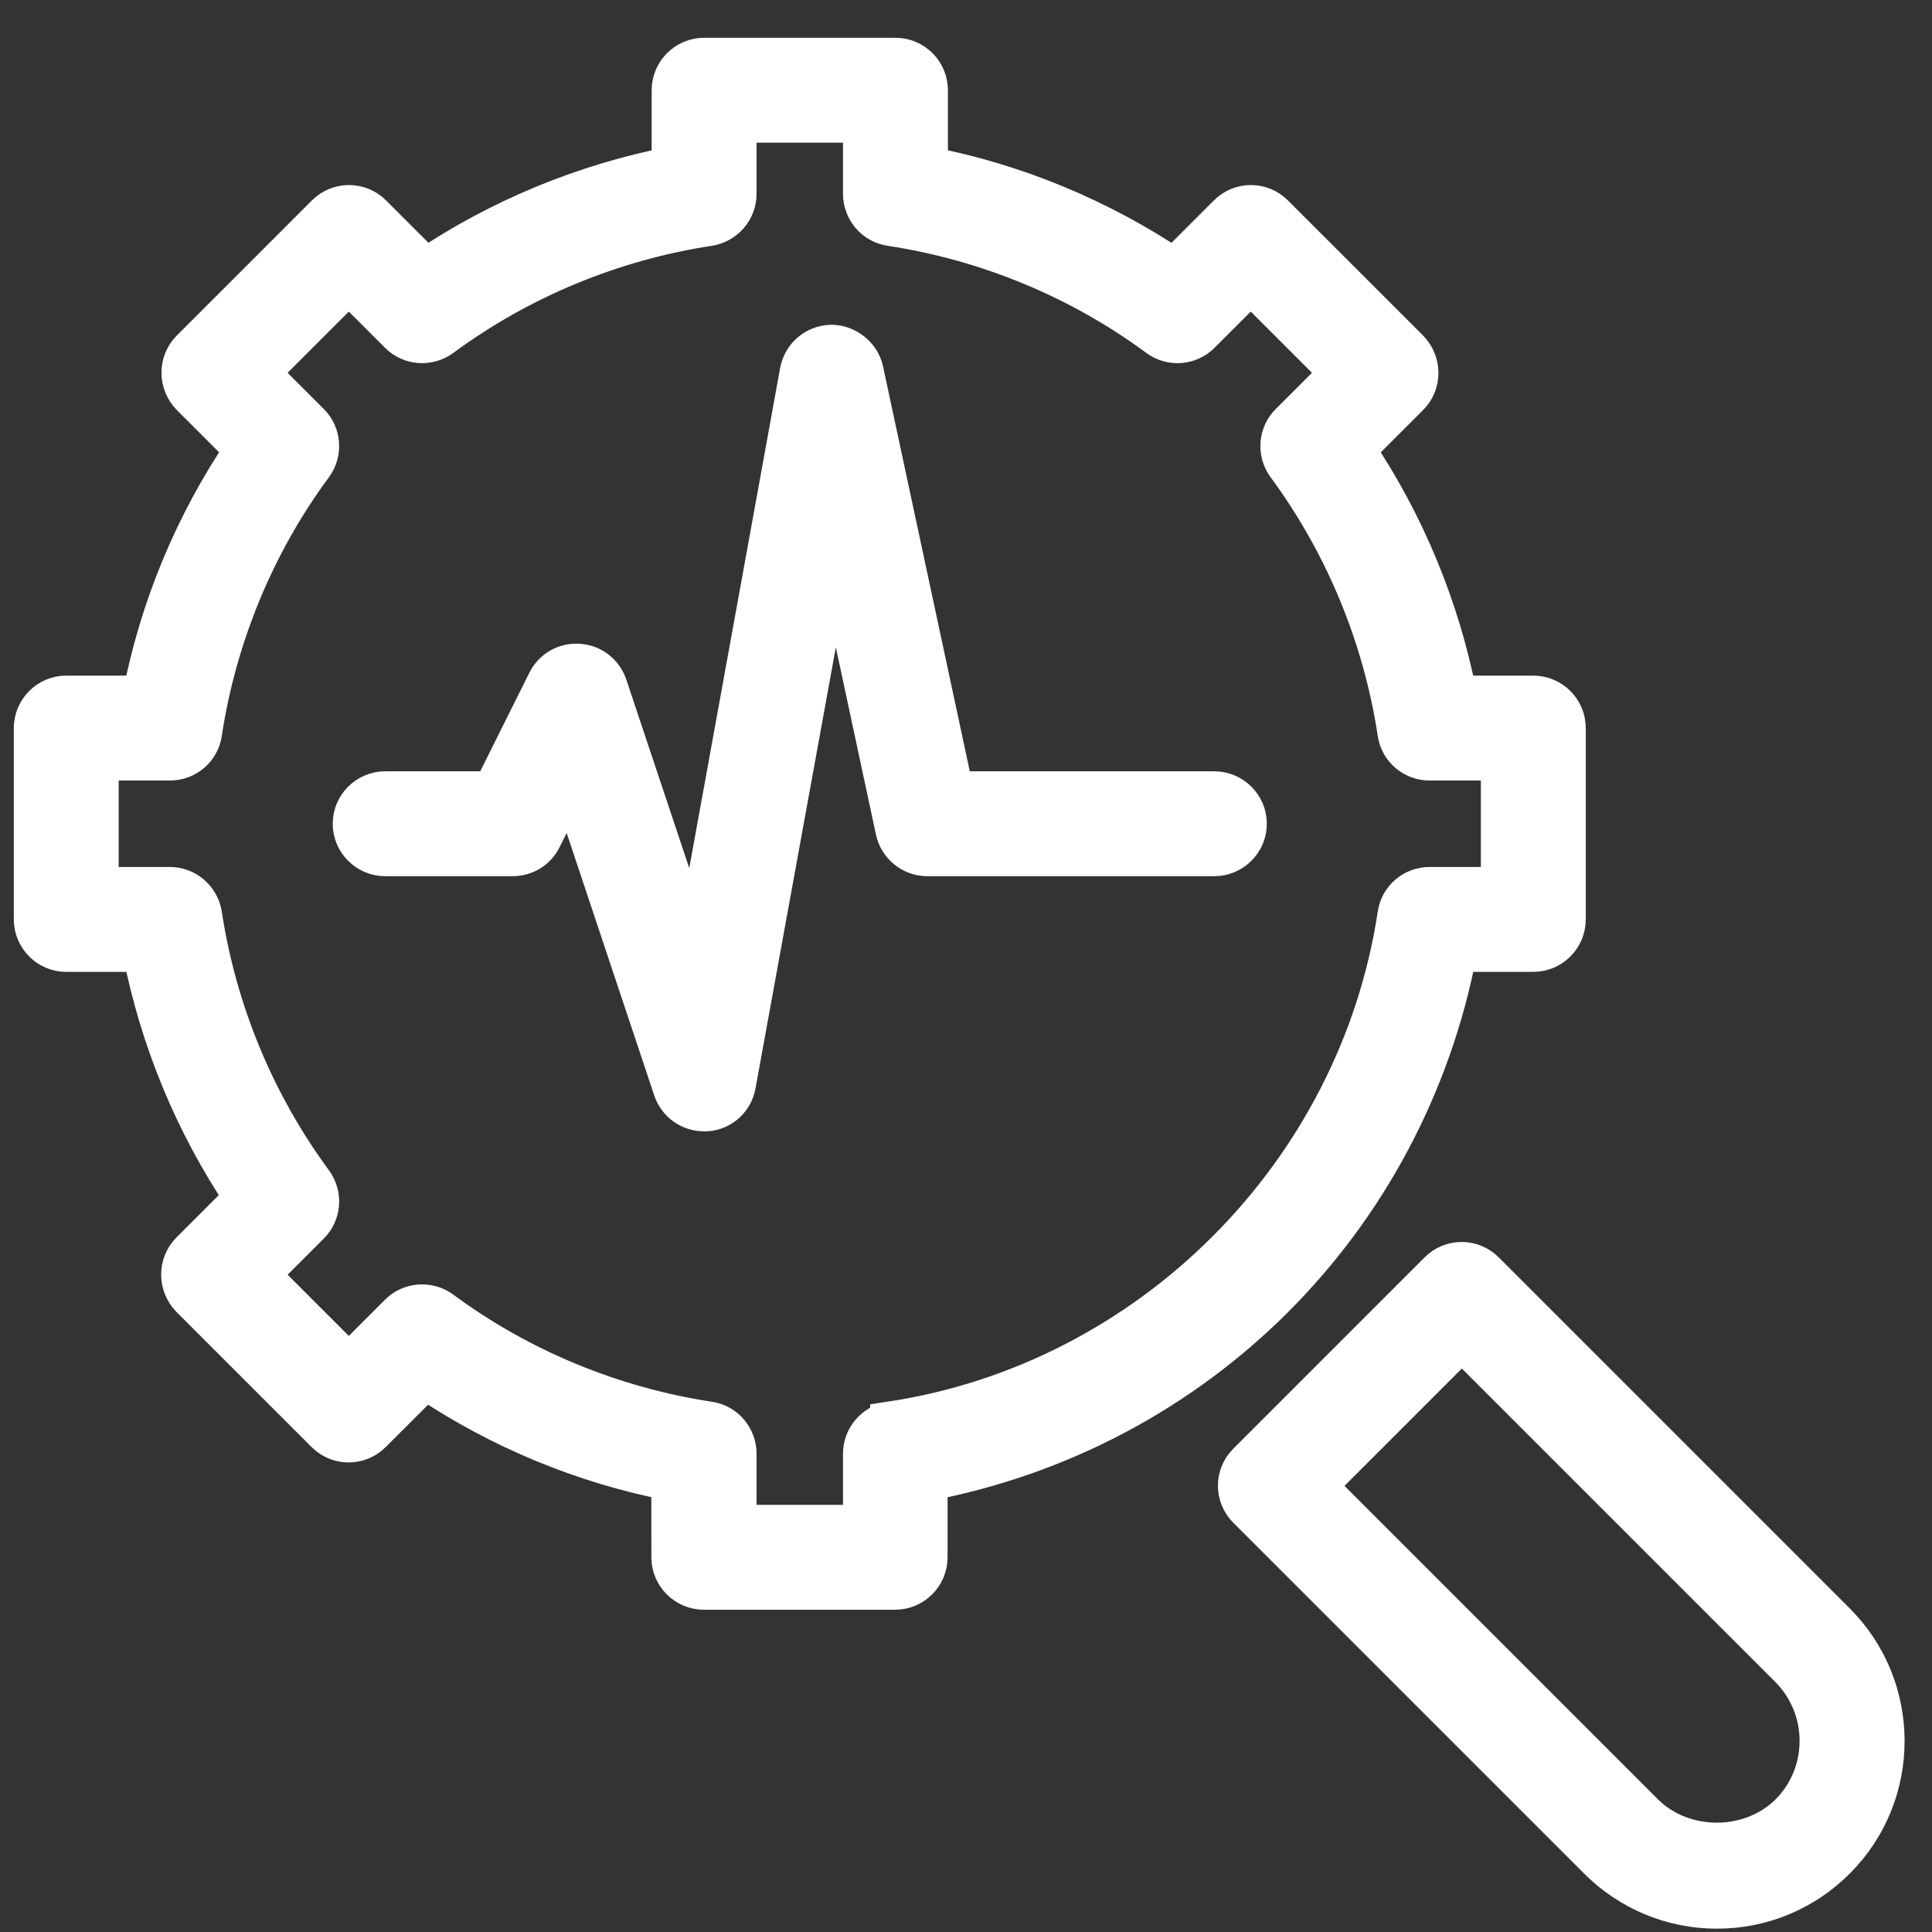 <svg width="47" height="47" viewBox="0 0 47 47" fill="none" xmlns="http://www.w3.org/2000/svg">
<rect x="0" y="0" width="47" height="47" fill="#333333" stroke="none"/>
<path d="M35.432 23.143H37.301C37.728 23.143 38.077 22.794 38.077 22.367V17.712C38.077 17.285 37.728 16.936 37.301 16.936H35.432C35.013 14.795 34.167 12.746 32.949 10.939L34.268 9.62C34.416 9.472 34.493 9.278 34.493 9.069C34.493 8.86 34.408 8.666 34.268 8.518L30.978 5.229C30.675 4.926 30.187 4.926 29.884 5.229L28.565 6.548C26.75 5.329 24.701 4.476 22.56 4.064V2.195C22.56 1.768 22.211 1.419 21.784 1.419H17.129C16.702 1.419 16.353 1.768 16.353 2.195V4.064C14.212 4.484 12.164 5.329 10.356 6.547L9.037 5.228C8.734 4.926 8.245 4.926 7.943 5.228L4.653 8.518C4.506 8.666 4.428 8.86 4.428 9.069C4.428 9.278 4.513 9.472 4.653 9.62L5.972 10.938C4.746 12.746 3.893 14.795 3.481 16.936H1.612C1.185 16.936 0.836 17.285 0.836 17.712V22.367C0.836 22.794 1.185 23.143 1.612 23.143H3.481C3.901 25.284 4.746 27.333 5.964 29.14L4.645 30.459C4.498 30.607 4.42 30.801 4.42 31.01C4.42 31.22 4.505 31.413 4.645 31.561L7.935 34.85C8.238 35.153 8.727 35.153 9.029 34.85L10.348 33.532C12.155 34.75 14.204 35.603 16.345 36.014L16.346 37.884C16.346 38.311 16.695 38.66 17.121 38.66H21.776C22.203 38.66 22.552 38.311 22.552 37.884V36.015C29.116 34.758 34.174 29.699 35.432 23.143L35.432 23.143ZM21.668 34.595C21.287 34.657 21.008 34.983 21.008 35.363V37.109H17.905V35.363C17.905 34.983 17.625 34.649 17.245 34.595C14.894 34.238 12.636 33.307 10.728 31.895C10.418 31.67 9.991 31.701 9.719 31.972L8.486 33.206L6.29 31.01L7.524 29.777C7.795 29.505 7.826 29.078 7.601 28.768C6.189 26.852 5.258 24.602 4.901 22.251C4.839 21.871 4.513 21.591 4.133 21.591H2.387V18.488H4.133C4.521 18.488 4.847 18.209 4.901 17.828C5.258 15.478 6.189 13.22 7.601 11.311C7.826 11.001 7.795 10.574 7.524 10.303L6.29 9.069L8.486 6.873L9.719 8.107C9.991 8.379 10.418 8.41 10.728 8.185C12.644 6.773 14.894 5.841 17.245 5.485C17.625 5.422 17.905 5.097 17.905 4.717V2.971H21.008V4.717C21.008 5.097 21.287 5.43 21.668 5.485C24.018 5.842 26.276 6.773 28.185 8.185C28.495 8.41 28.922 8.379 29.193 8.107L30.427 6.873L32.623 9.069L31.389 10.303C31.117 10.574 31.086 11.001 31.311 11.311C32.724 13.228 33.655 15.478 34.011 17.828C34.066 18.209 34.392 18.488 34.779 18.488H36.525V21.591H34.779C34.392 21.591 34.066 21.871 34.011 22.251C33.057 28.567 27.983 33.641 21.668 34.594L21.668 34.595Z" fill="white" stroke="white"/>
<path d="M12.473 20.815C12.768 20.815 13.032 20.653 13.164 20.389L13.877 18.961L16.391 26.494C16.5 26.813 16.795 27.022 17.128 27.022H17.183C17.539 26.999 17.826 26.735 17.888 26.386L20.294 13.173L21.799 20.202C21.877 20.559 22.194 20.815 22.559 20.815H29.542C29.969 20.815 30.318 20.466 30.318 20.04C30.318 19.613 29.969 19.264 29.542 19.264H23.188L20.992 9.014C20.914 8.65 20.565 8.401 20.224 8.401C19.851 8.409 19.541 8.673 19.471 9.038L16.911 23.127L14.761 16.688C14.661 16.393 14.397 16.183 14.079 16.16C13.753 16.137 13.466 16.308 13.326 16.587L11.992 19.264H9.37C8.943 19.264 8.594 19.613 8.594 20.039C8.594 20.466 8.943 20.815 9.37 20.815L12.473 20.815Z" fill="white" stroke="white"/>
<path d="M44.639 39.475L36.105 30.941C35.802 30.638 35.313 30.638 35.011 30.941L30.356 35.596C30.053 35.899 30.053 36.388 30.356 36.69L38.89 45.224C39.659 45.992 40.682 46.419 41.769 46.419C42.855 46.419 43.879 45.993 44.647 45.224C46.23 43.642 46.23 41.058 44.639 39.475H44.639ZM43.545 44.13C42.591 45.077 40.939 45.077 39.984 44.13L32.001 36.147L35.562 32.586L43.546 40.569C44.523 41.554 44.523 43.153 43.545 44.13H43.545Z" fill="white" stroke="white"/>
</svg>
